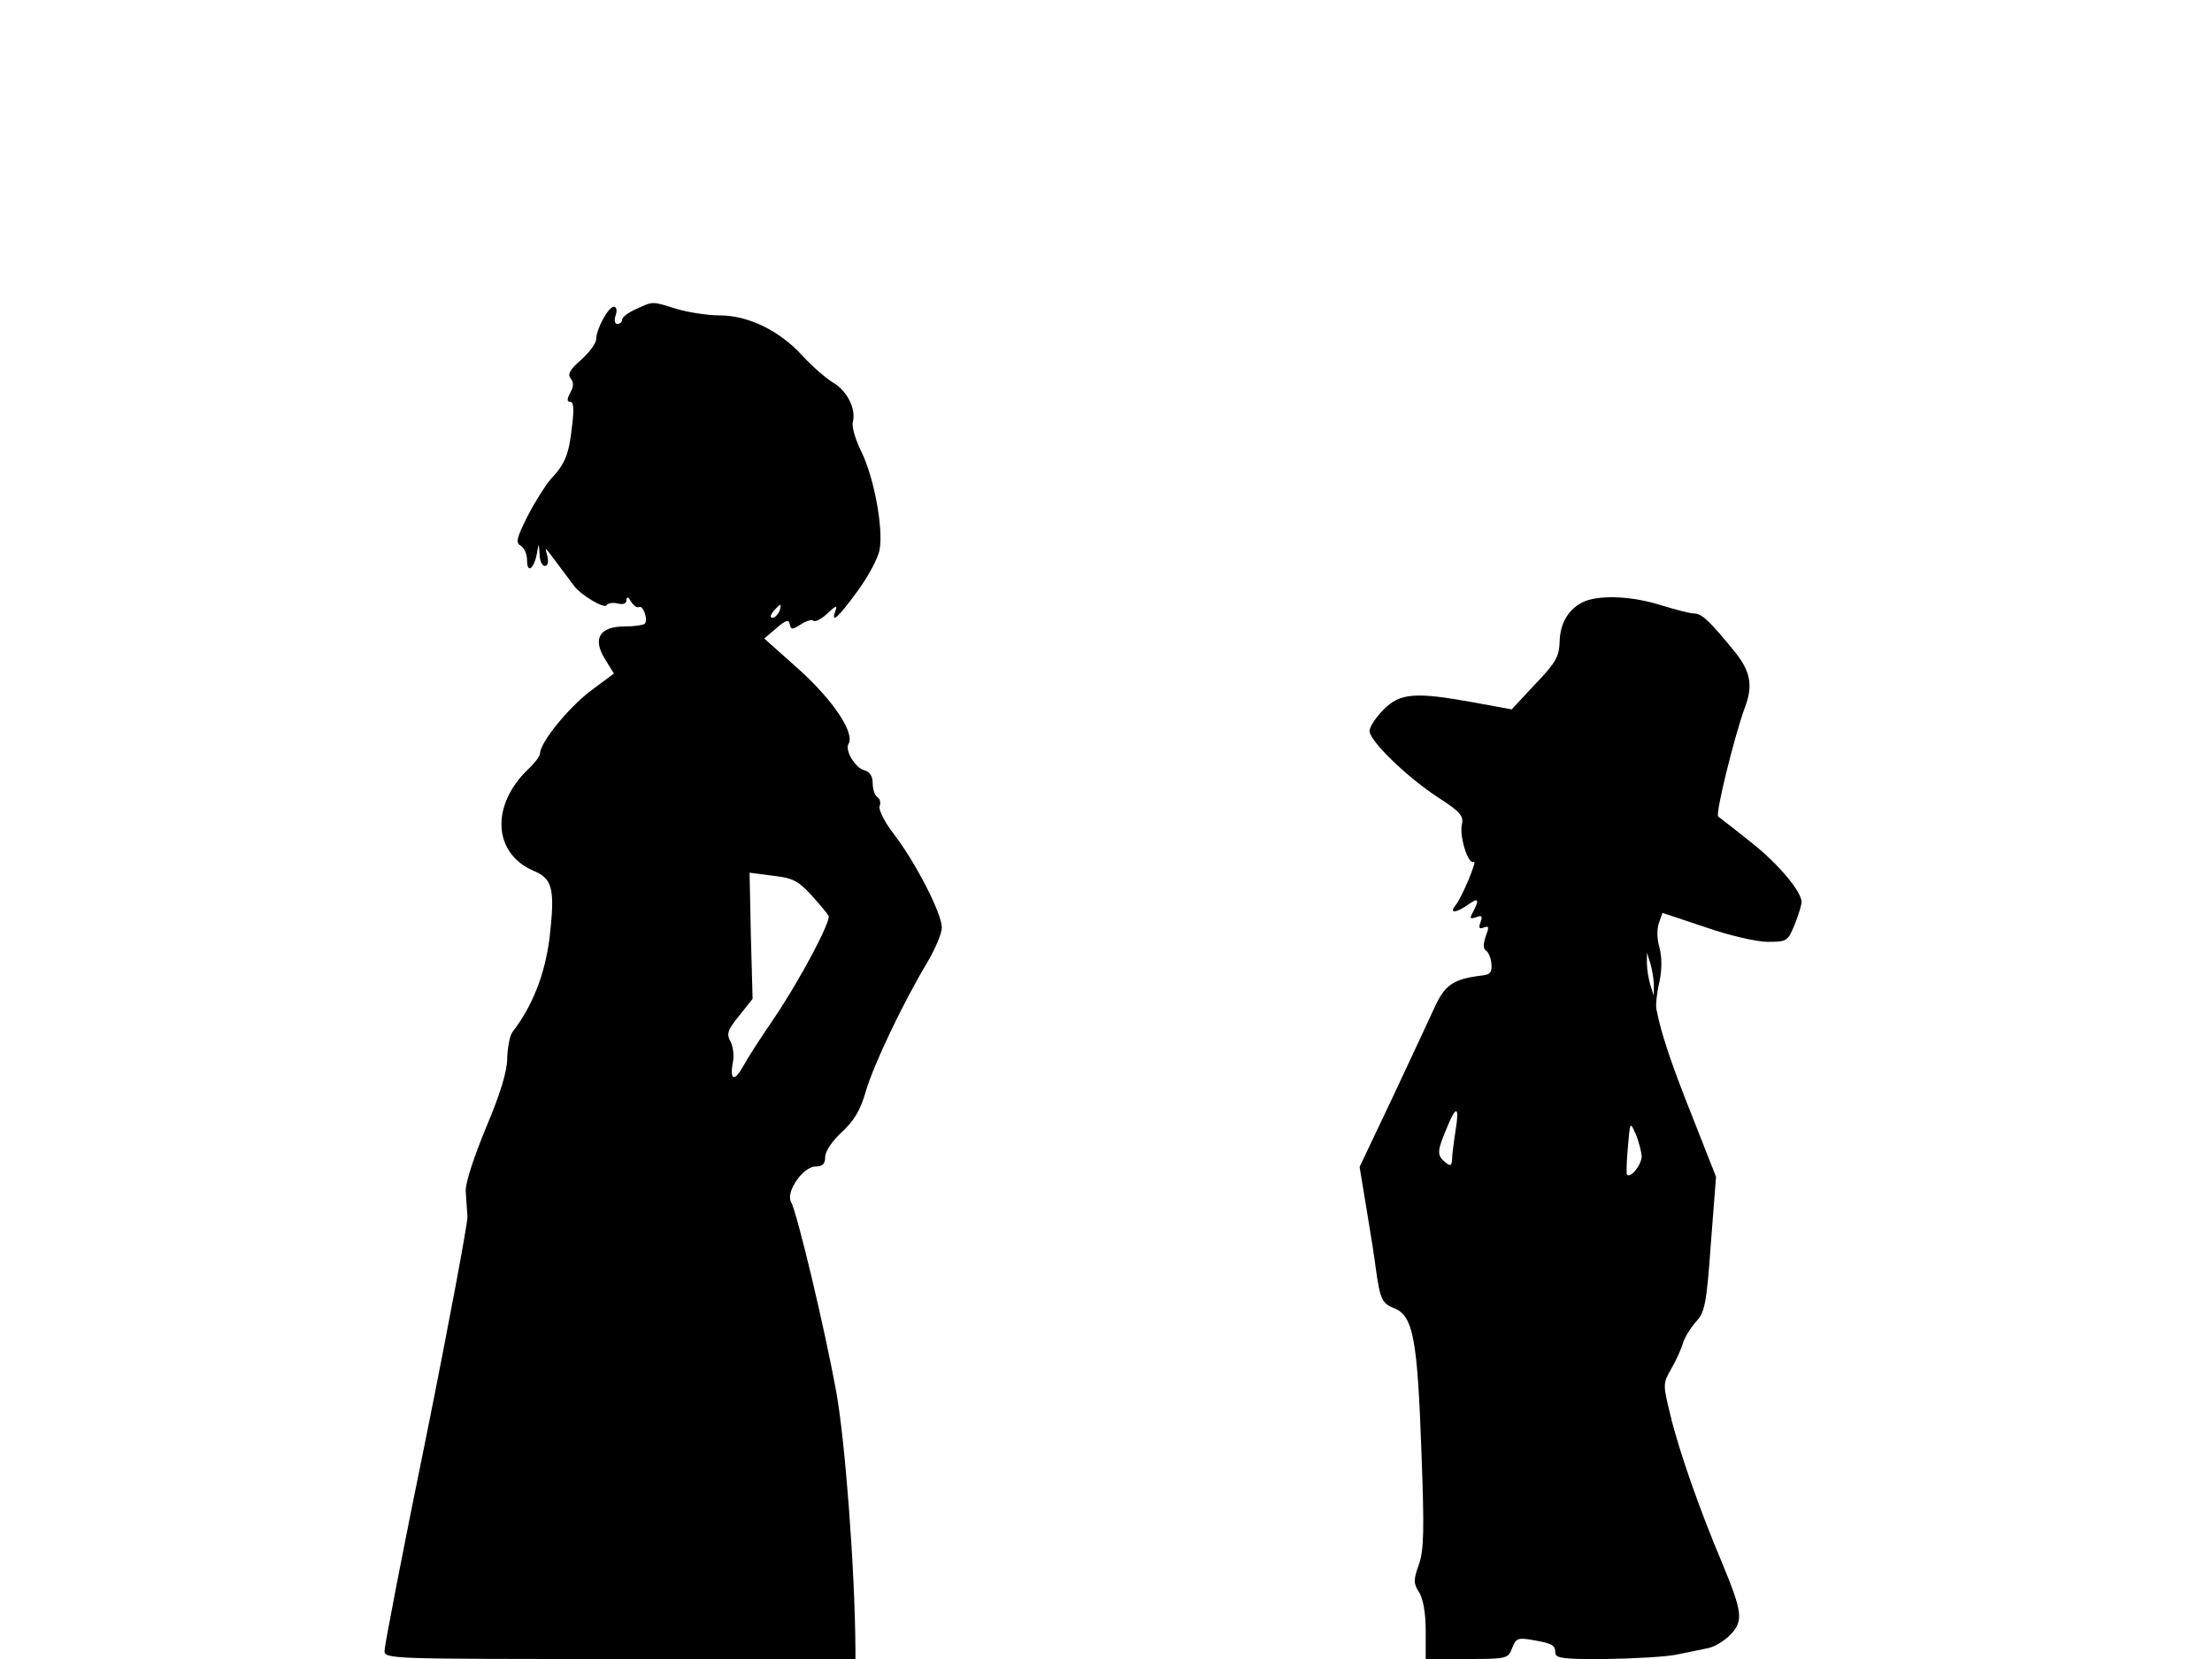 <svg xmlns="http://www.w3.org/2000/svg" width="682.667" height="512" version="1.0" viewBox="0 0 512 384"><path d="M147.3 71.5c-1.8.8-3.3 1.9-3.3 2.5 0 .5-.5 1-1.1 1s-.8-.9-.4-2 .2-2-.4-2c-1.3 0-4.1 5.2-4.1 7.5 0 .9-1.6 3.1-3.5 4.8-2.6 2.2-3.2 3.4-2.4 4.3.7.9.7 1.9-.1 3.3-.8 1.5-.8 2.1 0 2.1s.9 1.8.4 5.7c-.7 6.5-1.6 8.7-5 12.3-1.2 1.4-3.6 5.2-5.3 8.5-2.5 5-2.8 6.1-1.6 6.8.8.4 1.5 2 1.5 3.4 0 3.2 1.6 2 2.3-1.7.4-2.4.4-2.4.6.2 0 1.6.6 2.8 1.2 2.8.7 0 .9-.9.6-2.3-.6-2-.5-2 .7-.4 4 5.3 4.7 6.3 5.4 7.2 1.4 2.1 7.1 5.5 7.6 4.6.3-.5 1.5-.7 2.6-.4 1.3.3 2 0 2-.8.1-.9.4-.8 1.1.4.6.9 1.4 1.5 1.8 1.2 1-.5 2.2 3.1 1.3 3.9-.3.3-2.4.6-4.6.6-5.8 0-7.5 2.8-4.6 7.5l2.1 3.4-5.5 4.1c-5.1 3.9-11.6 11.9-11.6 14.4 0 .6-1.2 2.2-2.7 3.6-8.8 8.4-8.2 19.6 1.3 23.6 4.3 1.8 4.9 4.2 3.6 15.5-1.1 8.5-3.9 15.7-8.6 21.8-.6.8-1.1 3.5-1.2 6 0 3.1-1.6 8.3-4.9 16.1-2.8 6.8-4.8 12.8-4.7 14.7.1 1.8.3 4.5.4 6 0 1.6-4.2 24.3-9.5 50.6-5.4 26.3-9.7 48.7-9.7 49.8 0 1.9 1.2 1.9 54.5 1.9H198v-2.3c-.1-18.3-2.4-48.6-4.5-59.9-2.7-14.7-9-41.1-10.4-43.6-1.3-2.3 2.8-8.2 5.7-8.2 1.6 0 2.2-.6 2.2-2.2 0-1.3 1.6-3.7 3.9-5.8 2.8-2.6 4.3-5.1 5.5-9.4 1.9-6.4 8.7-20.6 14.1-29.6 1.9-3.2 3.5-6.9 3.5-8.3 0-3.2-5.9-14.8-11-21.5-2.2-2.8-3.7-5.8-3.4-6.6s.1-1.7-.5-2.1c-.6-.3-1.1-1.8-1.1-3.2 0-1.6-.7-2.7-1.9-3-2.1-.5-4.6-4.6-3.7-6.1 1.5-2.5-3.4-9.9-11.3-17.1l-8.2-7.3 2.8-2.4c2.2-1.9 2.9-2.1 3.1-.9.3 1.3.6 1.3 2.6 0 1.2-.8 2.6-1.2 2.9-.8.4.3 1.9-.4 3.3-1.8 1.8-1.7 2.3-1.9 1.8-.6-1.2 3.3.6 1.7 5.1-4.5 2.5-3.4 4.8-7.7 5.1-9.6.9-4.9-1.3-16.7-4.2-22.6-1.4-2.8-2.3-5.9-2-6.9.8-3-1.3-7.2-4.5-9.1-1.7-1-4.9-3.8-7.2-6.3-5.3-5.8-12.5-9.3-19.2-9.3-2.7 0-7.2-.7-9.9-1.5-5.8-1.8-5.3-1.8-9.3 0m33.1 70c-.4.8-1.1 1.5-1.6 1.5-.6 0-.5-.6.2-1.5.7-.8 1.4-1.5 1.6-1.5s.1.7-.2 1.5m7.5 65.8c2 2.2 3.7 4.3 3.9 4.7.5 1.4-6.8 15.1-12.7 23.8-3.1 4.5-6.3 9.5-7.2 11.2-1.9 3.4-3 3-2.3-1 .4-1.5.1-3.7-.5-4.9-1-1.8-.7-2.7 2-6l3.1-3.9-.4-14.6-.3-14.6 5.4.7c4.6.5 5.9 1.2 9 4.6M367 139.1c-3.7 1.5-5.9 4.9-6 9.4-.1 3.4-.8 4.8-5.6 9.8l-5.5 5.9-8.7-1.6c-13.7-2.5-17.2-2.2-21 1.7-1.8 1.8-3.2 4-3.2 4.9 0 2.3 8.8 10.8 15.9 15.4 5 3.2 5.9 4.3 5.5 6.1-.7 2.7 1.4 9.5 2.7 8.8 1-.7-2.7 8.3-4.3 10.2-1.4 1.8.3 1.6 3-.3 2.4-1.7 2.7-1.3 1.2 1.6-.9 1.6-.8 1.8.7 1.3 1.3-.5 1.5-.3 1 1.1s-.3 1.7.7 1.3c1.3-.5 1.3-.1.5 2-.6 1.8-.6 2.8 0 3.3.6.3 1.2 1.7 1.3 3 .2 2-.2 2.6-2.2 2.8-6.7.8-8.6 2.2-11 7.5-1.3 2.8-5.7 12.3-9.8 21l-7.5 15.8 1.6 9.7c.9 5.3 1.9 11.7 2.2 14.2 1 6.9 1.4 7.7 4.4 8.9 4.2 1.8 5.2 7.3 6.1 32.9.7 18.5.6 23-.6 26.4-1.3 3.6-1.2 4.4.1 6.4.9 1.5 1.5 4.7 1.5 8.9v6.5h9.5c9.3 0 9.6-.1 10.5-2.5.9-2.3 1.3-2.5 4.7-1.9 4.7.8 5.3 1.2 5.3 3 0 1.2 2 1.5 11.8 1.4 6.4-.1 13.7-.5 16.2-1s5.8-1.2 7.3-1.5c1.6-.3 4-1.8 5.3-3.2 3-3.2 2.7-5.2-2.1-16.8-5-11.8-10-26-11.9-34.1-1.7-6.9-1.7-7.2.2-10.5 1.1-1.9 2.3-4.5 2.7-5.9s1.8-3.6 3-5c2.1-2.2 2.5-4.1 3.5-18.1l1.2-15.5-5.5-14c-5-12.5-7.2-19.2-8.3-24.8-.2-1 .1-3.9.7-6.3.6-2.9.6-5.7 0-8-.6-2-.6-4.4-.1-5.7l.8-2.3 9.9 3.3c5.4 1.9 11.9 3.4 14.4 3.4 4.5 0 4.7-.1 6.3-4 .9-2.2 1.6-4.6 1.6-5.2 0-2.5-5.6-9.1-11.9-14-3.6-2.9-7-5.5-7.4-5.8-.7-.6 3.8-18.8 6.2-25.3 1.9-5 1.3-8.3-2.4-12.9-5.9-7.2-7.6-8.8-9.4-8.8-.9 0-4.3-.9-7.6-1.9-6.6-2.1-13.7-2.4-17.5-1m15.8 88.9v2.5l-.8-2.5c-.4-1.4-.8-3.6-.8-5v-2.5l.8 2.5c.4 1.4.8 3.6.8 5m-45.9 33.7c-.4 2.7-.8 5.6-.8 6.7-.1 1.5-.4 1.6-1.6.6-1.9-1.6-1.9-2.5.3-7.7 2.2-5.6 3.1-5.4 2.1.4m43.1 5.9c0 2-2.6 5.2-3.4 4.3-.2-.2-.1-3.1.2-6.4.5-5.9.5-6 1.8-3 .7 1.6 1.3 4 1.4 5.1"/></svg>